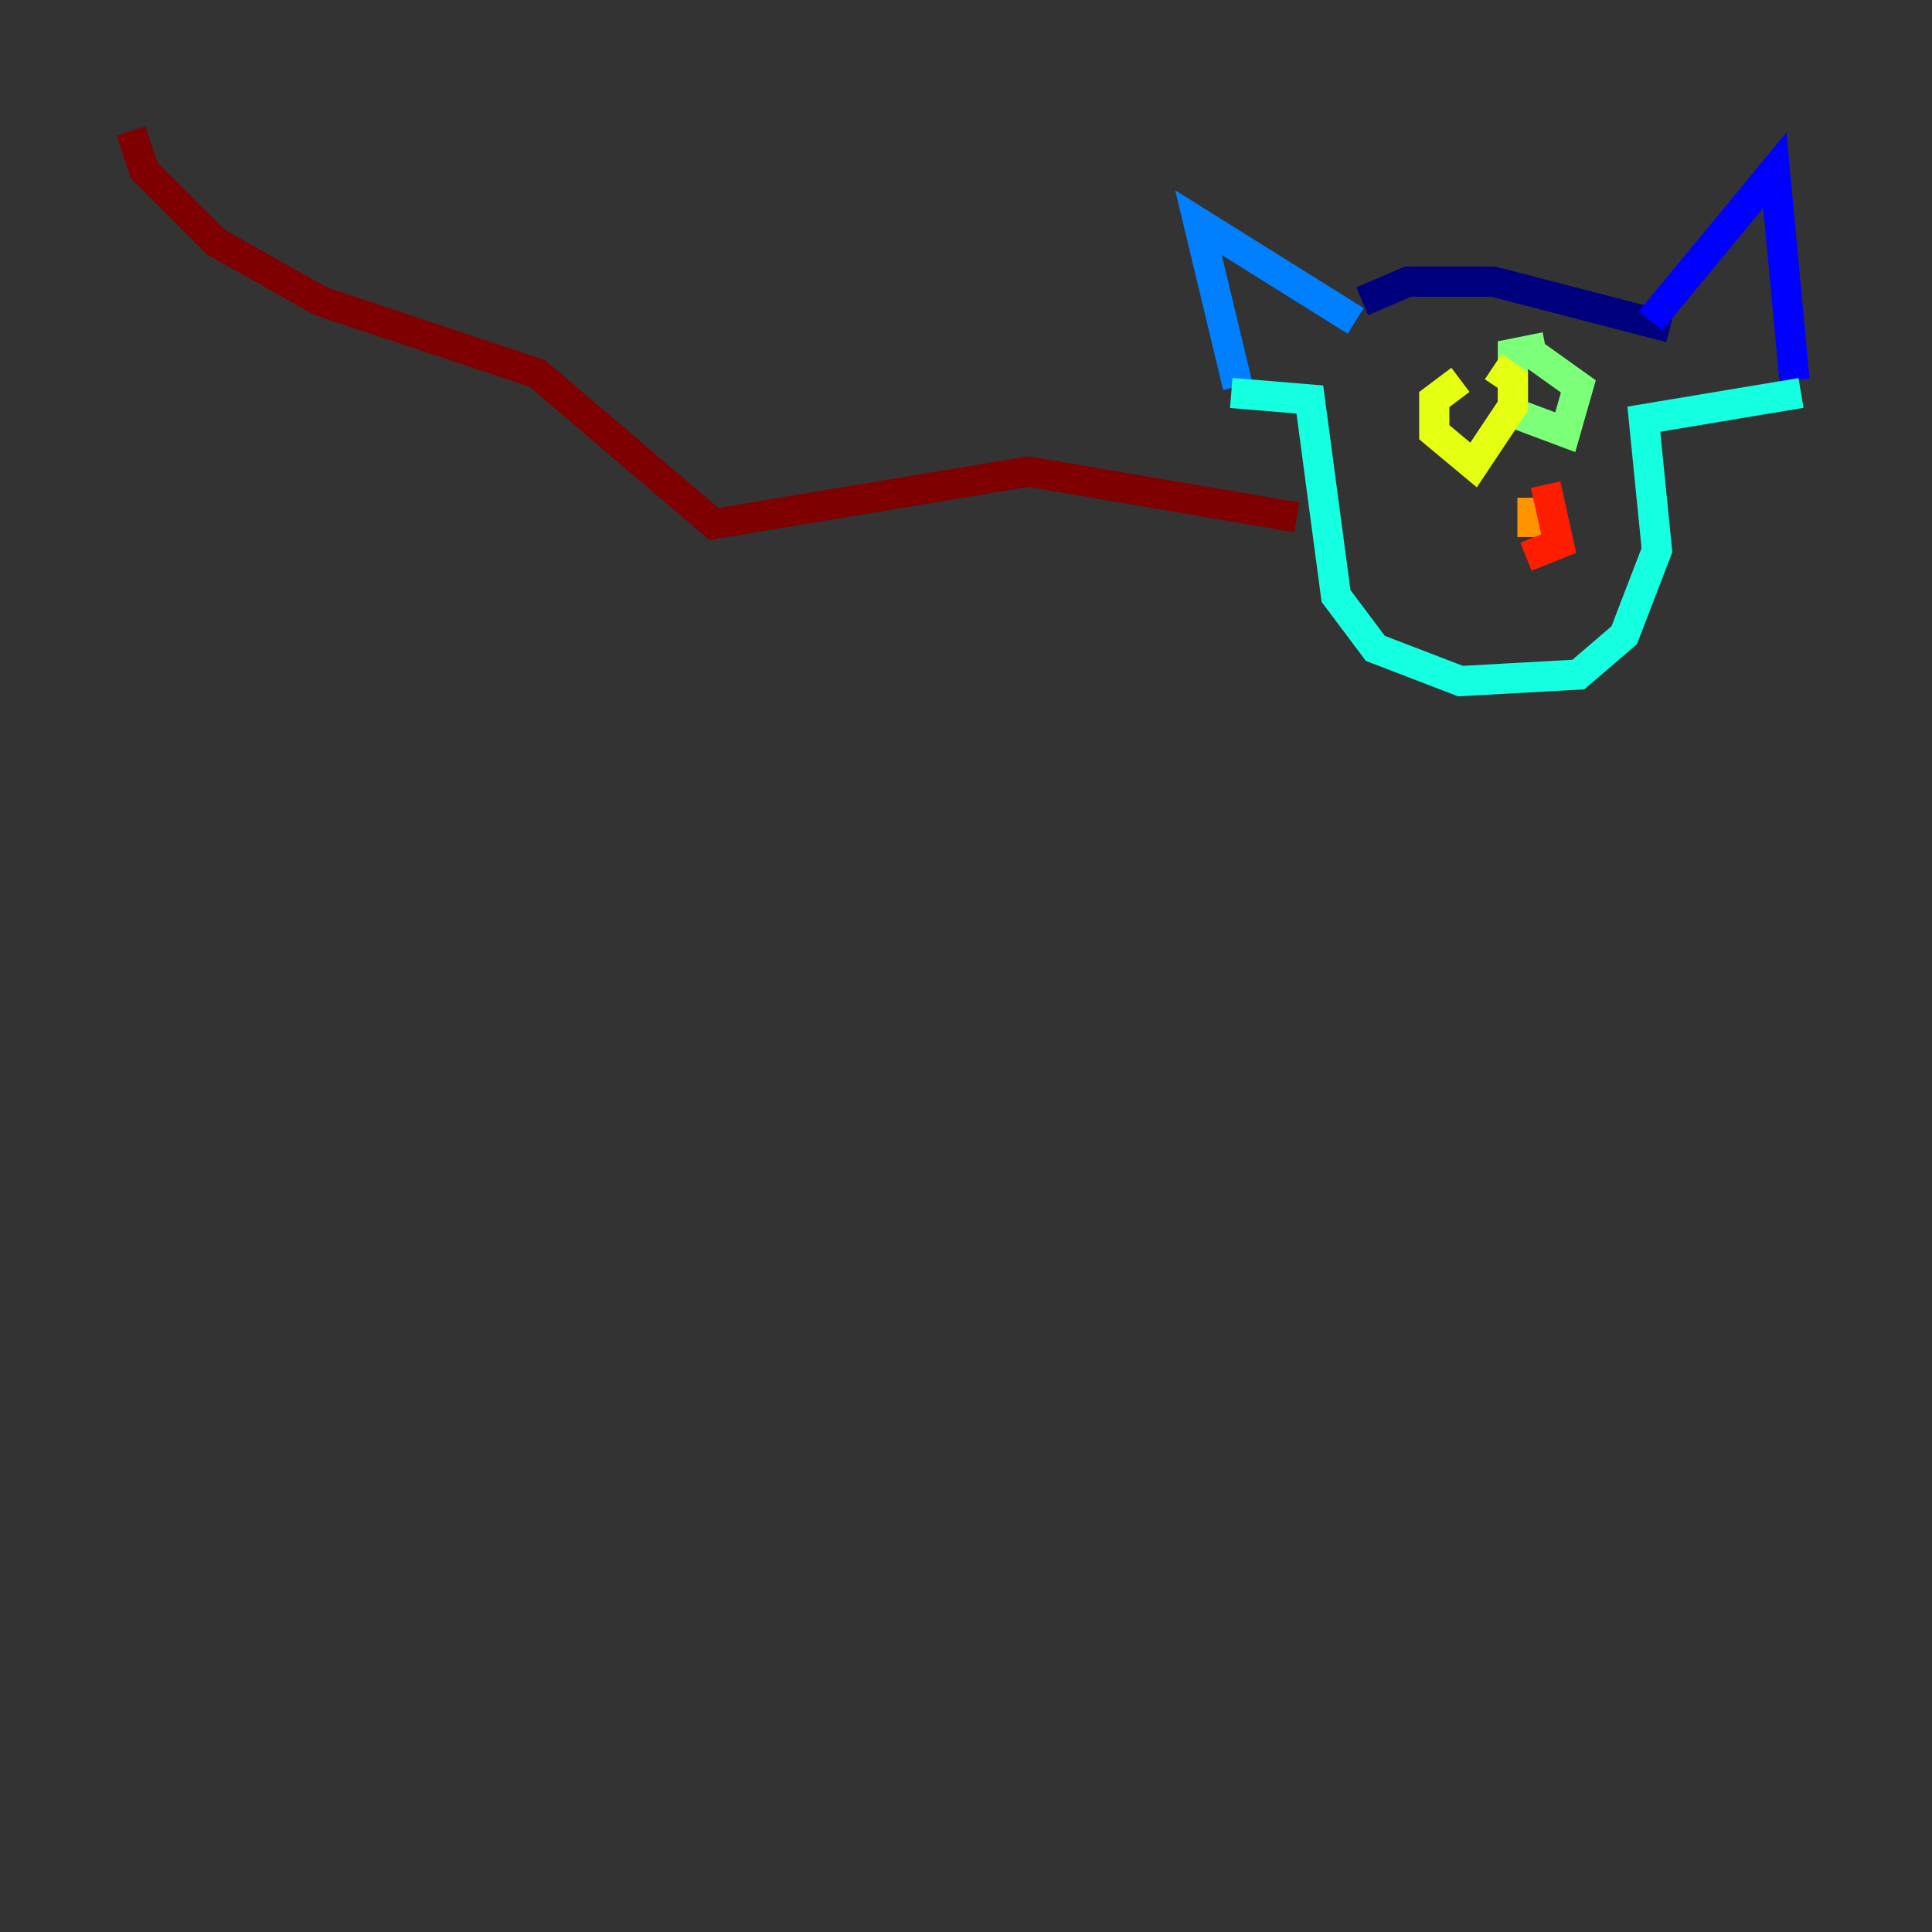 <?xml version="1.0" encoding="utf-8" ?>
<svg baseProfile="tiny" height="128" version="1.2" viewBox="0,0,128,128" width="128" xmlns="http://www.w3.org/2000/svg" xmlns:ev="http://www.w3.org/2001/xml-events" xmlns:xlink="http://www.w3.org/1999/xlink"><rect x="0" y="0" width="128" height="128" fill="#333333" stroke="none"/><defs /><polyline fill="none" points="110.644,21.695 98.929,18.658 93.288,18.658 90.251,19.959" stroke="#00007f" stroke-width="2" /><polyline fill="none" points="109.342,21.261 117.586,11.281 118.888,25.166" stroke="#0000ff" stroke-width="2" /><polyline fill="none" points="89.817,21.261 79.403,14.752 82.007,25.6" stroke="#0080ff" stroke-width="2" /><polyline fill="none" points="119.322,26.034 108.909,27.77 109.776,36.447 107.607,42.088 104.57,44.691 96.759,45.125 91.119,42.956 88.515,39.485 86.78,26.468 81.573,26.034" stroke="#15ffe1" stroke-width="2" /><polyline fill="none" points="102.4,22.997 100.231,23.43 100.231,27.336 103.702,28.637 104.57,25.6 101.532,23.43" stroke="#7cff79" stroke-width="2" /><polyline fill="none" points="96.759,25.166 95.024,26.468 95.024,28.637 97.627,30.807 100.231,26.902 100.231,25.166 98.929,24.298" stroke="#e4ff12" stroke-width="2" /><polyline fill="none" points="101.532,32.976 101.532,35.58" stroke="#ff9400" stroke-width="2" /><polyline fill="none" points="102.4,32.108 103.268,36.014 101.098,36.881" stroke="#ff1d00" stroke-width="2" /><polyline fill="none" points="85.912,34.278 68.122,31.241 47.295,34.712 35.58,24.732 21.261,19.959 14.319,16.054 9.546,11.281 8.678,8.678" stroke="#7f0000" stroke-width="2" /></svg>